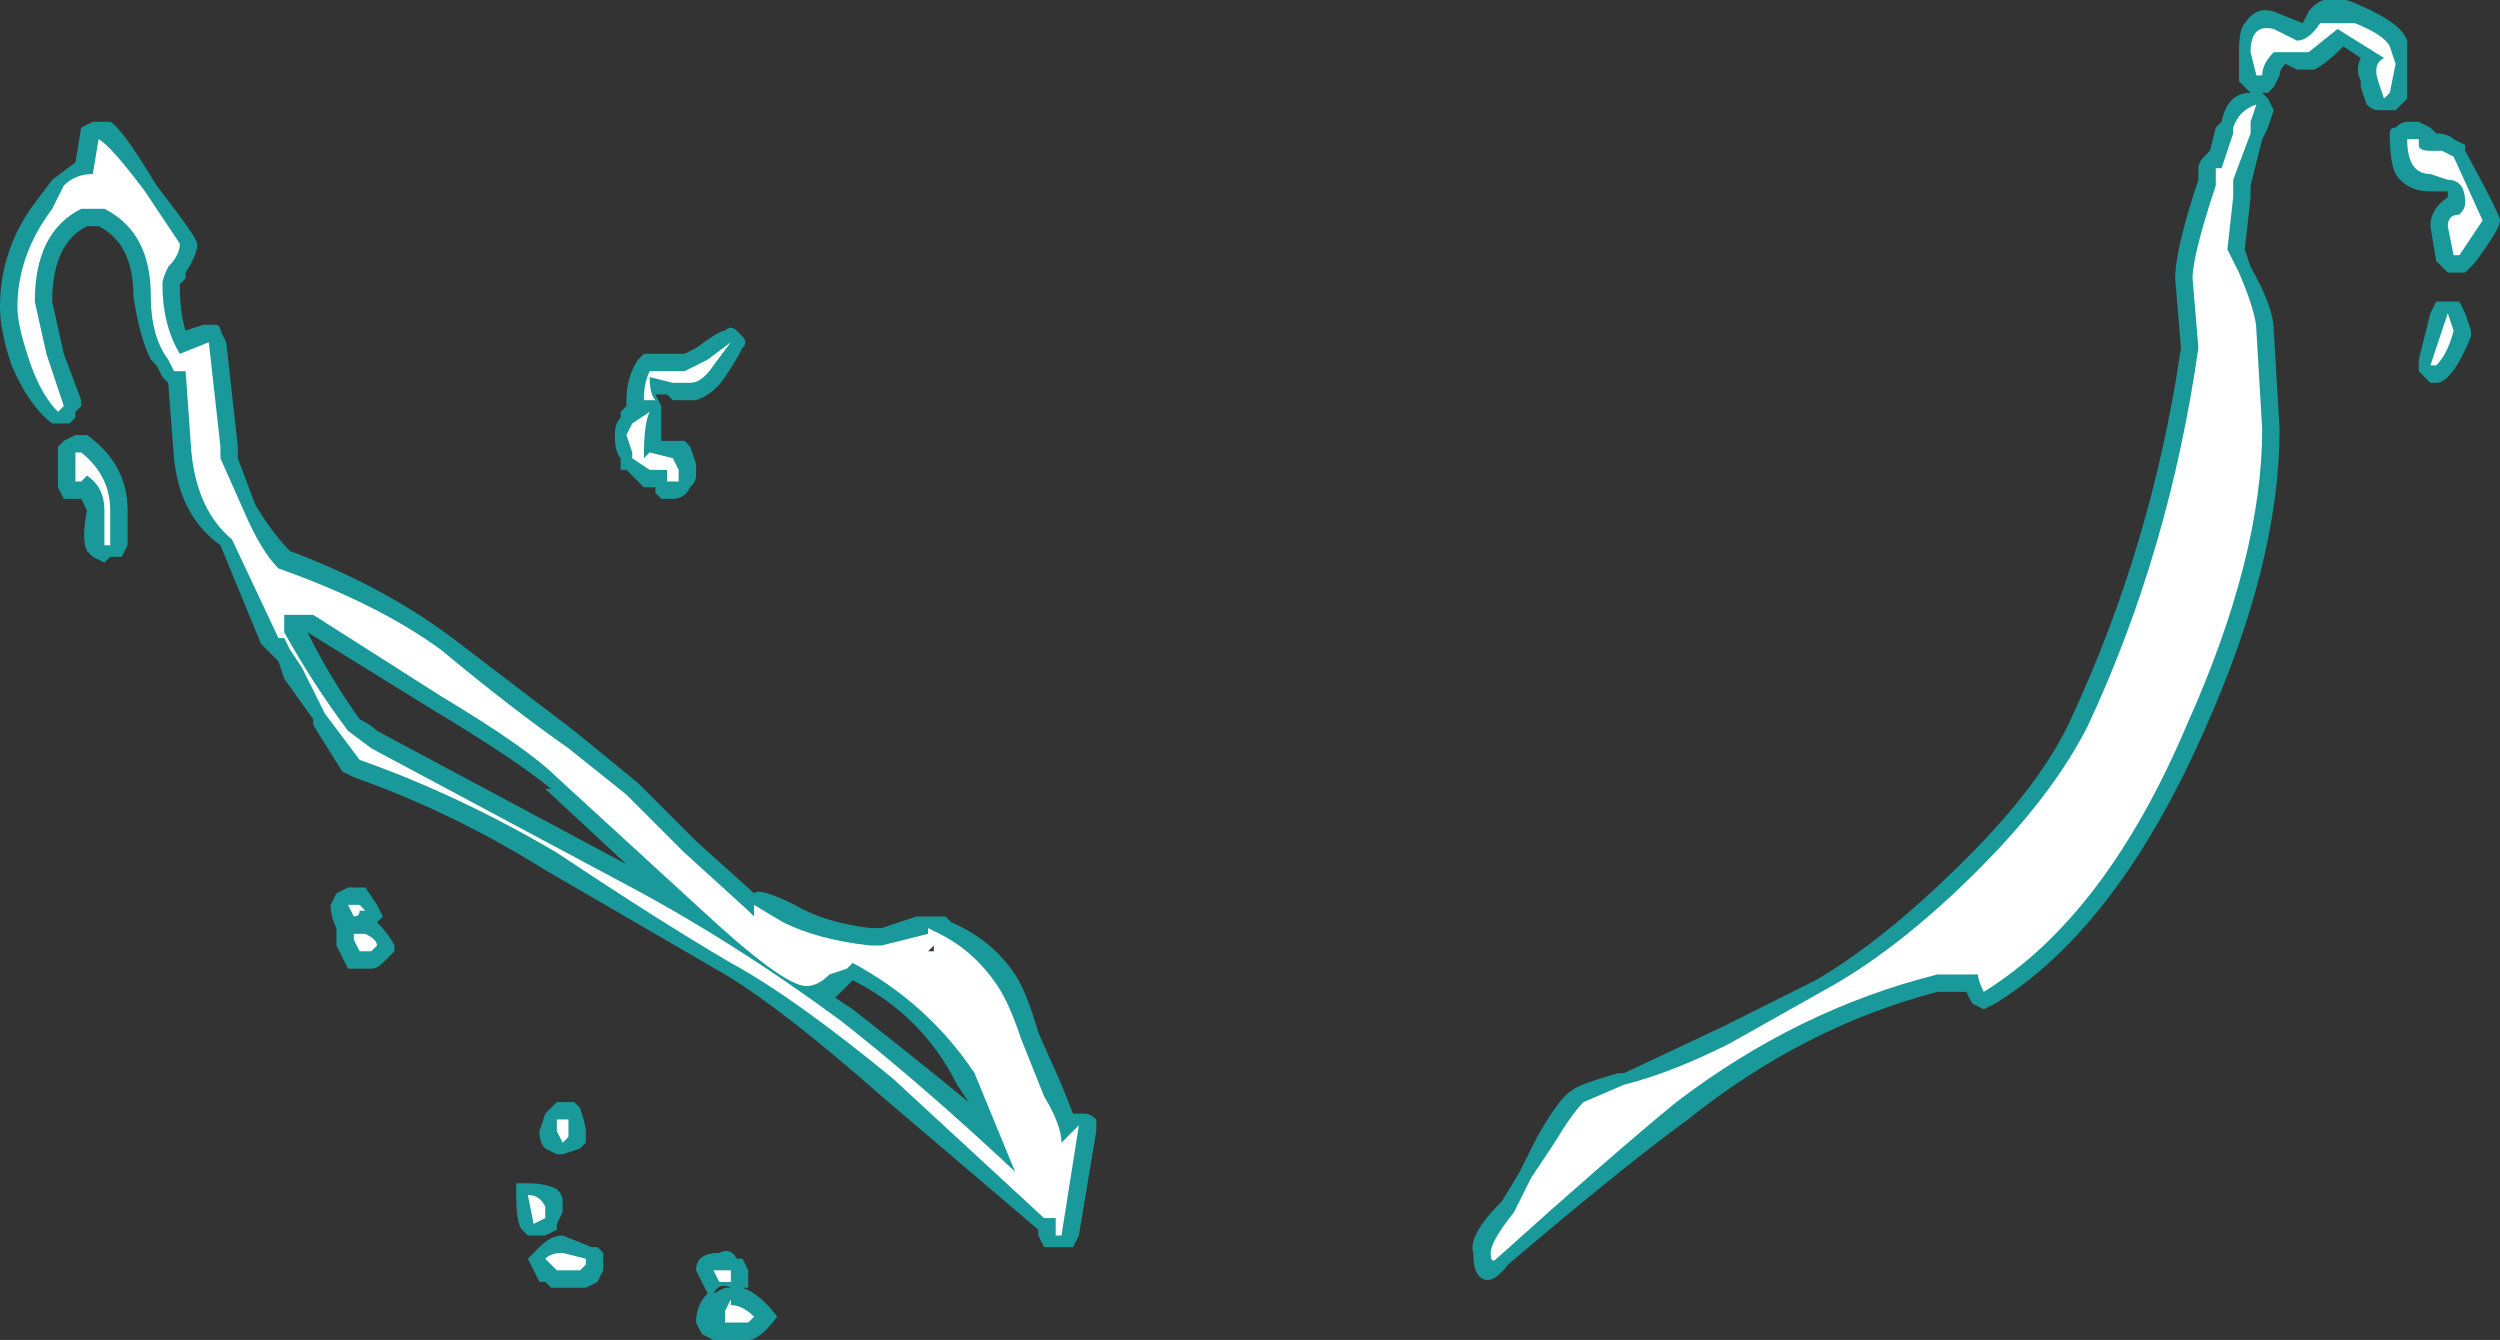 <?xml version="1.0" encoding="UTF-8" standalone="no"?>
<svg xmlns:ffdec="https://www.free-decompiler.com/flash" xmlns:xlink="http://www.w3.org/1999/xlink" ffdec:objectType="shape" height="11.55px" width="21.55px" xmlns="http://www.w3.org/2000/svg">
  <rect width="100%" height="100%" fill="#333333" stroke="none"/>
  <g transform="matrix(1.0, 0.0, 0.0, 1.0, 13.6, 8.5)">
    <path d="M7.15 -8.15 Q7.15 -8.1 7.15 -7.95 L7.15 -7.65 7.05 -7.55 6.9 -7.55 Q6.85 -7.55 6.8 -7.6 L6.75 -7.75 6.75 -7.8 Q6.7 -7.9 6.75 -8.0 L6.6 -8.1 Q6.45 -7.95 6.35 -7.9 L6.2 -7.9 6.1 -7.95 Q6.05 -7.9 6.05 -7.85 L6.0 -7.75 5.95 -7.7 5.9 -7.7 5.95 -7.65 6.0 -7.55 5.95 -7.4 5.9 -7.3 5.8 -6.9 5.8 -6.8 5.75 -6.35 5.8 -6.2 Q6.0 -5.85 6.0 -5.65 L6.05 -4.8 Q6.05 -3.65 5.4 -2.2 4.65 -0.5 3.6 0.15 L3.5 0.2 3.4 0.15 3.35 0.05 3.1 0.05 Q1.95 0.35 0.95 1.15 0.4 1.55 -0.6 2.4 -0.75 2.6 -0.85 2.5 -0.9 2.45 -0.9 2.3 -0.95 2.15 -0.65 1.85 L-0.5 1.6 -0.35 1.3 Q-0.15 0.95 -0.05 0.9 0.0 0.85 0.35 0.75 L0.4 0.75 1.25 0.35 2.05 -0.05 Q2.65 -0.4 3.35 -1.1 4.0 -1.75 4.25 -2.3 4.95 -3.8 5.2 -5.5 L5.15 -6.1 Q5.15 -6.35 5.35 -6.95 L5.35 -7.05 Q5.35 -7.1 5.4 -7.15 L5.45 -7.2 5.5 -7.4 5.55 -7.45 Q5.6 -7.7 5.8 -7.7 5.75 -7.75 5.7 -7.8 5.7 -7.9 5.7 -8.05 5.7 -8.25 5.75 -8.3 5.85 -8.45 6.0 -8.4 L6.25 -8.3 6.3 -8.4 Q6.45 -8.6 6.75 -8.45 7.1 -8.3 7.15 -8.15 M7.15 -7.45 L7.25 -7.45 7.35 -7.4 7.4 -7.35 Q7.5 -7.35 7.55 -7.3 L7.65 -7.25 7.65 -7.2 Q7.95 -6.65 7.95 -6.6 7.95 -6.55 7.85 -6.4 7.75 -6.25 7.7 -6.2 L7.65 -6.15 7.5 -6.15 7.4 -6.25 7.35 -6.55 Q7.35 -6.7 7.5 -6.8 L7.5 -6.85 7.35 -6.85 Q7.15 -6.85 7.05 -7.0 7.0 -7.1 7.0 -7.35 7.0 -7.4 7.05 -7.4 7.1 -7.45 7.15 -7.45 M7.65 -5.8 L7.7 -5.65 7.7 -5.6 Q7.6 -5.35 7.5 -5.25 7.45 -5.2 7.4 -5.2 L7.35 -5.2 7.25 -5.3 7.25 -5.4 7.35 -5.8 7.4 -5.9 7.6 -5.9 7.65 -5.8 M-12.9 -7.4 L-12.8 -7.45 -12.65 -7.45 Q-12.55 -7.4 -12.25 -6.9 -11.9 -6.45 -11.9 -6.4 -11.9 -6.3 -12.0 -6.15 L-12.0 -6.1 -12.05 -6.05 Q-12.05 -5.8 -12.0 -5.65 L-11.85 -5.7 -11.75 -5.7 Q-11.7 -5.7 -11.7 -5.65 L-11.65 -5.55 -11.55 -4.65 -11.55 -4.55 -11.4 -4.15 Q-11.25 -3.9 -11.1 -3.75 -10.3 -3.45 -9.7 -3.0 L-8.65 -2.2 -8.1 -1.75 -7.6 -1.25 -7.1 -0.8 Q-7.05 -0.85 -6.75 -0.7 -6.5 -0.55 -6.1 -0.5 L-6.0 -0.5 -5.7 -0.6 -5.45 -0.6 -5.4 -0.55 Q-5.05 -0.4 -4.85 -0.1 -4.75 0.05 -4.65 0.4 L-4.45 0.85 -4.35 1.1 -4.25 1.1 Q-4.2 1.1 -4.15 1.15 L-4.15 1.25 -4.3 2.15 -4.35 2.25 -4.5 2.25 Q-4.55 2.25 -4.6 2.25 L-4.65 2.15 -4.65 2.1 -6.0 0.95 Q-6.85 0.2 -7.35 -0.1 L-8.9 -1.0 Q-9.7 -1.5 -10.55 -1.8 L-10.65 -1.85 -10.9 -2.25 -10.9 -2.3 -11.15 -2.65 -11.2 -2.8 -11.35 -2.95 -11.7 -3.8 Q-12.05 -4.05 -12.1 -4.55 L-12.15 -5.2 -12.2 -5.25 -12.25 -5.35 -12.3 -5.4 Q-12.4 -5.6 -12.45 -5.95 -12.45 -6.4 -12.75 -6.55 L-12.85 -6.55 Q-13.15 -6.4 -13.15 -5.9 L-13.05 -5.45 -12.9 -5.05 -12.9 -5.0 -12.95 -4.95 -12.95 -4.9 -13.0 -4.85 -13.15 -4.85 Q-13.35 -5.0 -13.5 -5.35 -13.6 -5.65 -13.6 -5.85 -13.6 -6.35 -13.3 -6.75 L-13.15 -6.95 -12.95 -7.1 -12.9 -7.4 M-13.1 -4.3 L-13.1 -4.65 -13.05 -4.7 -12.95 -4.75 -12.85 -4.75 Q-12.5 -4.5 -12.5 -4.1 L-12.5 -3.8 -12.55 -3.7 -12.65 -3.7 -12.7 -3.65 -12.8 -3.7 -12.85 -3.75 Q-12.9 -3.85 -12.85 -4.1 L-12.9 -4.2 -13.05 -4.2 -13.1 -4.3 M-7.2 -5.5 Q-7.25 -5.4 -7.35 -5.25 -7.45 -5.1 -7.6 -5.05 L-7.8 -5.05 -7.85 -5.1 -7.95 -5.1 -7.9 -5.0 -7.9 -4.7 -7.7 -4.7 -7.65 -4.65 -7.6 -4.5 -7.6 -4.4 Q-7.6 -4.35 -7.65 -4.3 -7.7 -4.2 -7.8 -4.2 L-7.9 -4.2 -7.95 -4.25 -7.95 -4.3 -8.05 -4.3 -8.2 -4.45 -8.25 -4.45 -8.25 -4.55 Q-8.3 -4.6 -8.3 -4.75 -8.3 -4.85 -8.25 -4.9 L-8.25 -4.95 -8.2 -5.0 -8.2 -5.05 Q-8.2 -5.25 -8.1 -5.4 L-8.05 -5.45 -7.7 -5.45 -7.6 -5.5 Q-7.4 -5.65 -7.35 -5.65 -7.3 -5.7 -7.25 -5.65 L-7.2 -5.6 Q-7.15 -5.55 -7.2 -5.5 M-10.95 -3.05 Q-10.75 -2.65 -10.5 -2.3 -10.4 -2.25 -10.35 -2.2 L-8.2 -1.05 -8.9 -1.7 -8.85 -1.7 Q-9.15 -1.95 -9.9 -2.4 L-10.95 -3.05 M-10.35 -0.55 Q-10.25 -0.45 -10.2 -0.35 L-10.2 -0.3 -10.3 -0.2 Q-10.35 -0.15 -10.4 -0.15 L-10.6 -0.15 -10.7 -0.35 -10.7 -0.5 Q-10.75 -0.6 -10.75 -0.7 L-10.7 -0.8 -10.6 -0.85 -10.45 -0.85 -10.35 -0.7 -10.3 -0.6 -10.35 -0.55 M-6.25 -0.05 L-6.4 0.1 -6.25 0.2 Q-5.8 0.55 -5.25 1.0 L-5.35 0.85 Q-5.65 0.25 -6.25 -0.05 M-5.55 -0.3 L-5.55 -0.35 -5.65 -0.25 -5.55 -0.2 -5.55 -0.3 M-8.6 1.4 L-8.75 1.45 -8.8 1.45 -8.9 1.4 Q-8.95 1.35 -8.95 1.25 L-8.9 1.1 -8.8 1.0 -8.65 1.0 -8.6 1.05 Q-8.55 1.2 -8.55 1.25 L-8.55 1.35 -8.6 1.4 M-7.55 2.55 L-7.6 2.45 Q-7.6 2.3 -7.4 2.3 -7.3 2.25 -7.25 2.35 L-7.2 2.35 -7.15 2.45 -7.15 2.6 -7.2 2.6 Q-7.05 2.65 -6.9 2.85 -7.05 3.05 -7.15 3.05 L-7.45 3.05 -7.55 3.0 -7.6 2.9 Q-7.6 2.75 -7.5 2.65 L-7.55 2.55 M-7.25 2.6 L-7.3 2.6 Q-7.4 2.55 -7.45 2.65 L-7.35 2.6 -7.25 2.6 M-8.45 2.25 L-8.4 2.3 -8.4 2.45 -8.45 2.55 -8.55 2.6 -8.85 2.6 -8.9 2.55 -8.95 2.55 -9.05 2.35 -8.95 2.25 Q-8.85 2.15 -8.75 2.15 L-8.5 2.25 -8.45 2.25 M-9.05 1.7 Q-8.9 1.7 -8.8 1.75 -8.75 1.8 -8.75 1.85 L-8.75 1.95 -8.8 2.05 -8.8 2.1 -8.9 2.15 -9.05 2.15 -9.1 2.1 Q-9.15 2.05 -9.15 1.8 L-9.15 1.7 -9.05 1.7" fill="#00ffff" fill-opacity="0.502" fill-rule="evenodd" stroke="none"/>
    <path d="M7.0 -8.1 L7.05 -7.95 7.0 -7.7 6.95 -7.65 6.9 -7.8 Q6.85 -7.95 6.95 -8.0 L6.55 -8.25 6.3 -8.05 6.0 -8.05 Q5.9 -7.95 5.9 -7.85 L5.85 -7.85 5.8 -8.05 Q5.8 -8.3 6.0 -8.25 L6.2 -8.15 Q6.3 -8.15 6.4 -8.3 L6.7 -8.3 Q6.95 -8.2 7.0 -8.1 M5.8 -7.45 L5.8 -7.35 5.65 -6.95 5.65 -6.8 5.6 -6.35 5.7 -6.15 Q5.85 -5.8 5.85 -5.65 L5.9 -4.8 Q5.9 -3.7 5.25 -2.25 4.55 -0.6 3.5 0.05 3.45 -0.05 3.45 -0.1 L3.1 -0.1 Q1.9 0.2 0.85 1.0 0.3 1.45 -0.7 2.35 -0.75 2.4 -0.75 2.3 -0.75 2.2 -0.55 1.95 L-0.4 1.65 -0.2 1.35 Q-0.05 1.1 0.05 1.0 L0.4 0.85 Q0.8 0.75 1.3 0.5 L2.1 0.05 Q2.75 -0.3 3.45 -1.0 4.1 -1.65 4.4 -2.25 5.1 -3.75 5.35 -5.5 L5.3 -6.1 Q5.3 -6.3 5.5 -6.9 L5.5 -7.05 5.55 -7.05 5.65 -7.35 5.65 -7.4 Q5.7 -7.55 5.85 -7.6 L5.8 -7.45 M7.25 -7.25 Q7.25 -7.2 7.35 -7.2 7.4 -7.2 7.45 -7.2 L7.55 -7.15 7.8 -6.6 7.6 -6.3 7.55 -6.3 7.5 -6.55 Q7.5 -6.65 7.6 -6.65 7.65 -6.7 7.65 -6.75 7.65 -6.95 7.5 -6.95 L7.35 -7.0 Q7.15 -7.0 7.15 -7.3 L7.25 -7.3 7.25 -7.25 M7.55 -5.65 Q7.5 -5.45 7.4 -5.35 L7.35 -5.35 7.5 -5.8 7.55 -5.65 M-12.15 -6.2 Q-12.2 -6.1 -12.2 -6.05 -12.2 -5.7 -12.05 -5.45 L-11.8 -5.55 -11.7 -4.65 -11.7 -4.55 -11.5 -4.1 Q-11.35 -3.75 -11.2 -3.6 -10.35 -3.3 -9.8 -2.9 -9.2 -2.4 -8.7 -2.05 L-8.2 -1.65 -7.7 -1.15 -7.15 -0.65 -7.1 -0.6 -7.1 -0.7 -6.85 -0.55 Q-6.55 -0.4 -6.1 -0.35 L-6.0 -0.35 -5.6 -0.45 -5.6 -0.5 -5.5 -0.45 Q-5.2 -0.3 -5.0 0.0 -4.9 0.15 -4.8 0.45 L-4.6 0.95 Q-4.45 1.2 -4.45 1.35 L-4.3 1.2 -4.45 2.15 -4.5 2.15 -4.5 2.0 -4.6 2.0 -5.9 0.8 Q-6.75 0.1 -7.3 -0.2 -7.9 -0.55 -8.8 -1.15 -9.65 -1.65 -10.5 -1.95 L-10.8 -2.35 -11.0 -2.75 -11.1 -2.9 -11.15 -3.0 -11.2 -3.0 -11.6 -3.85 Q-11.9 -4.1 -11.95 -4.6 L-12.0 -5.3 -12.1 -5.3 -12.15 -5.4 Q-12.3 -5.6 -12.3 -5.95 -12.3 -6.5 -12.7 -6.7 L-12.9 -6.7 Q-13.3 -6.5 -13.3 -5.9 L-13.2 -5.45 -13.05 -5.0 -13.1 -4.95 Q-13.25 -5.1 -13.35 -5.4 -13.45 -5.7 -13.45 -5.85 -13.45 -6.3 -13.15 -6.7 L-13.05 -6.9 Q-12.95 -7.0 -12.8 -7.0 L-12.75 -7.3 Q-12.65 -7.25 -12.35 -6.85 L-12.05 -6.4 Q-12.05 -6.3 -12.15 -6.2 M-12.9 -4.6 Q-12.65 -4.4 -12.65 -4.1 L-12.65 -3.8 -12.7 -3.8 -12.7 -4.1 Q-12.7 -4.3 -12.85 -4.4 L-12.9 -4.35 -12.95 -4.35 -12.95 -4.6 -12.9 -4.6 M-7.3 -5.55 L-7.45 -5.35 Q-7.55 -5.2 -7.65 -5.2 L-7.8 -5.2 -8.0 -5.25 Q-8.0 -5.1 -7.95 -5.05 L-8.05 -5.05 Q-8.05 -5.2 -8.0 -5.3 L-7.7 -5.3 -7.5 -5.4 -7.3 -5.55 M-7.75 -4.45 L-7.75 -4.35 -7.85 -4.35 -7.85 -4.45 -8.0 -4.45 -8.15 -4.55 -8.15 -4.6 -8.2 -4.75 -8.15 -4.85 -8.0 -4.95 Q-8.05 -4.85 -8.05 -4.55 L-8.0 -4.6 -7.8 -4.55 -7.75 -4.45 M-9.8 -2.5 L-10.9 -3.2 -11.15 -3.2 -11.15 -3.05 Q-10.9 -2.6 -10.6 -2.2 L-10.4 -2.05 -8.25 -0.9 Q-7.3 -0.4 -6.35 0.3 -5.65 0.85 -4.85 1.6 L-5.2 0.75 Q-5.6 0.15 -6.25 -0.2 L-6.3 -0.15 -6.45 -0.1 Q-6.55 0.0 -6.65 0.0 -6.85 0.0 -7.6 -0.7 L-8.8 -1.8 Q-9.05 -2.05 -9.8 -2.5 M-10.5 -0.65 Q-10.5 -0.6 -10.55 -0.6 L-10.6 -0.7 -10.5 -0.7 -10.45 -0.65 -10.5 -0.65 M-10.55 -0.4 L-10.55 -0.45 -10.45 -0.45 Q-10.35 -0.4 -10.35 -0.35 L-10.4 -0.3 -10.5 -0.3 -10.55 -0.4 M-5.55 -0.35 L-5.6 -0.3 -5.55 -0.3 -5.55 -0.35 M-7.4 2.55 L-7.45 2.45 -7.3 2.45 -7.3 2.55 -7.4 2.55 M-8.55 2.4 L-8.6 2.45 -8.8 2.45 -8.9 2.35 Q-8.85 2.3 -8.75 2.3 L-8.55 2.35 -8.55 2.4 M-7.3 2.75 Q-7.2 2.75 -7.1 2.85 L-7.15 2.9 -7.35 2.9 -7.35 2.8 -7.3 2.7 -7.3 2.75 M-8.8 1.25 L-8.8 1.15 -8.7 1.15 Q-8.7 1.2 -8.7 1.25 L-8.7 1.3 -8.75 1.35 -8.8 1.25 M-8.9 1.9 L-8.9 2.0 -9.0 2.05 -9.05 1.8 Q-8.95 1.8 -8.9 1.9" fill="#ffffff" fill-rule="evenodd" stroke="none"/>
  </g>
</svg>
